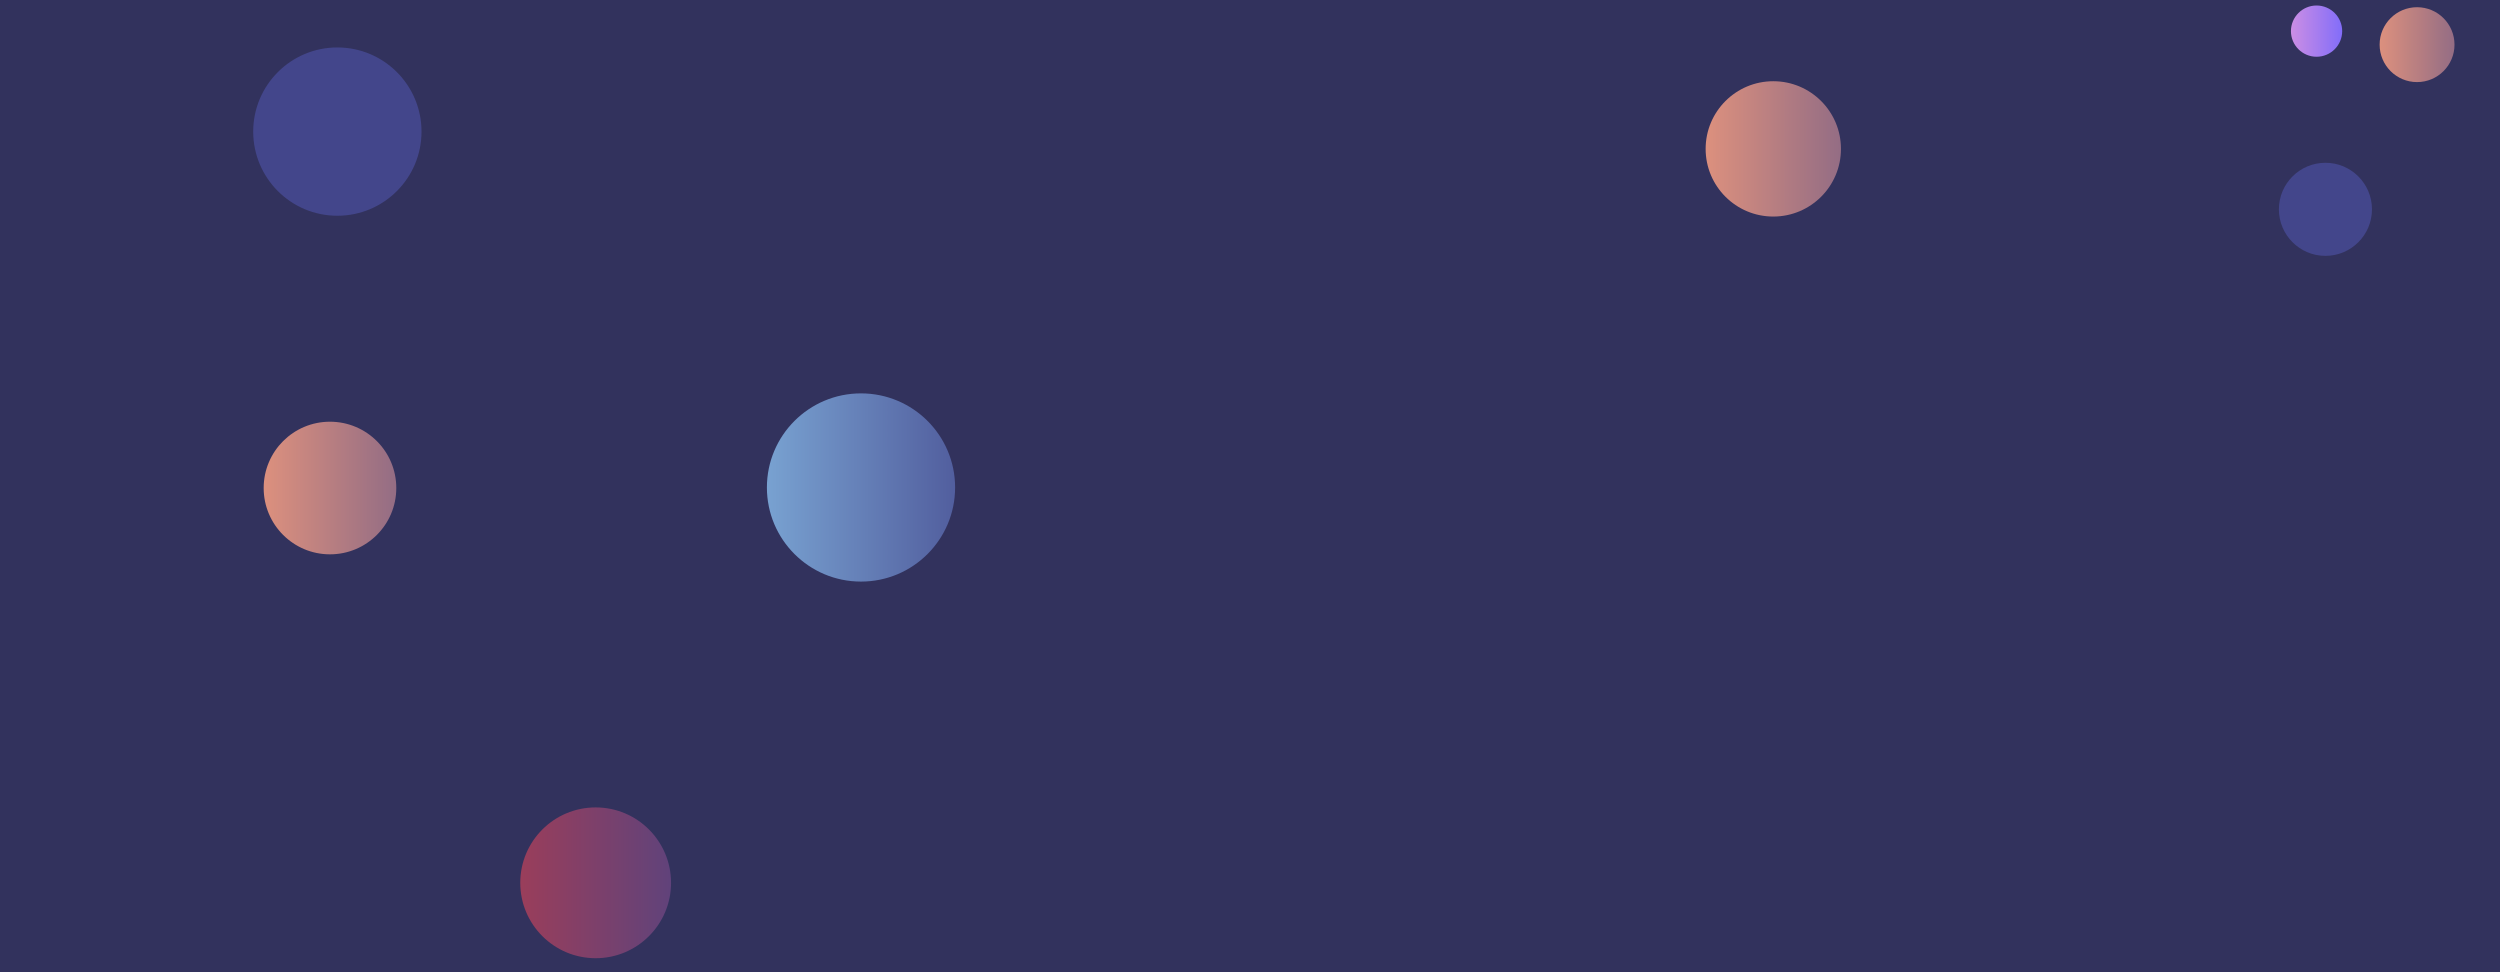 <svg xmlns="http://www.w3.org/2000/svg" version="1.1" xmlns:xlink="http://www.w3.org/1999/xlink" xmlns:svgjs="http://svgjs.com/svgjs" width="1440" height="560" preserveAspectRatio="none" viewBox="0 0 1440 560">
    <g clip-path="url(&quot;#SvgjsClipPath1050&quot;)" fill="none">
        <rect width="1440" height="560" x="0" y="0" fill="#32325d"></rect>
        <circle r="14.76" cx="1334.34" cy="17.93" fill="url(#SvgjsLinearGradient1051)"></circle>
        <circle r="48.47" cx="194.32" cy="75.8" fill="#43468b"></circle>
        <circle r="43.43" cx="343.1" cy="508.5" fill="url(#SvgjsLinearGradient1052)"></circle>
        <circle r="54.205" cx="495.94" cy="280.79" fill="url(#SvgjsLinearGradient1053)"></circle>
        <circle r="38.195" cx="190.07" cy="281.1" fill="url(#SvgjsLinearGradient1054)"></circle>
        <circle r="38.975" cx="1021.42" cy="85.76" fill="url(#SvgjsLinearGradient1055)"></circle>
        <circle r="26.805" cx="1339.45" cy="120.57" fill="#43468b"></circle>
        <circle r="21.565" cx="1392.23" cy="25.72" fill="url(#SvgjsLinearGradient1056)"></circle>
    </g>
    <defs>
        <clipPath id="SvgjsClipPath1050">
            <rect width="1440" height="560" x="0" y="0"></rect>
        </clipPath>
        <linearGradient x1="1304.82" y1="17.93" x2="1363.86" y2="17.93" gradientUnits="userSpaceOnUse" id="SvgjsLinearGradient1051">
            <stop stop-color="#e298de" offset="0.1"></stop>
            <stop stop-color="rgba(108, 99, 255, 1)" offset="0.9"></stop>
        </linearGradient>
        <linearGradient x1="256.24" y1="508.5" x2="429.96" y2="508.5" gradientUnits="userSpaceOnUse" id="SvgjsLinearGradient1052">
            <stop stop-color="#ab3c51" offset="0.1"></stop>
            <stop stop-color="#4f4484" offset="0.9"></stop>
        </linearGradient>
        <linearGradient x1="387.53" y1="280.79" x2="604.35" y2="280.79" gradientUnits="userSpaceOnUse" id="SvgjsLinearGradient1053">
            <stop stop-color="#84b6e0" offset="0.1"></stop>
            <stop stop-color="#464a8f" offset="0.9"></stop>
        </linearGradient>
        <linearGradient x1="113.68" y1="281.1" x2="266.46" y2="281.1" gradientUnits="userSpaceOnUse" id="SvgjsLinearGradient1054">
            <stop stop-color="#f29b7c" offset="0.1"></stop>
            <stop stop-color="#7e6286" offset="0.9"></stop>
        </linearGradient>
        <linearGradient x1="943.47" y1="85.76" x2="1099.37" y2="85.76" gradientUnits="userSpaceOnUse" id="SvgjsLinearGradient1055">
            <stop stop-color="#f29b7c" offset="0.1"></stop>
            <stop stop-color="#7e6286" offset="0.9"></stop>
        </linearGradient>
        <linearGradient x1="1349.1" y1="25.72" x2="1435.36" y2="25.72" gradientUnits="userSpaceOnUse" id="SvgjsLinearGradient1056">
            <stop stop-color="#f29b7c" offset="0.1"></stop>
            <stop stop-color="#7e6286" offset="0.9"></stop>
        </linearGradient>
    </defs>
</svg>